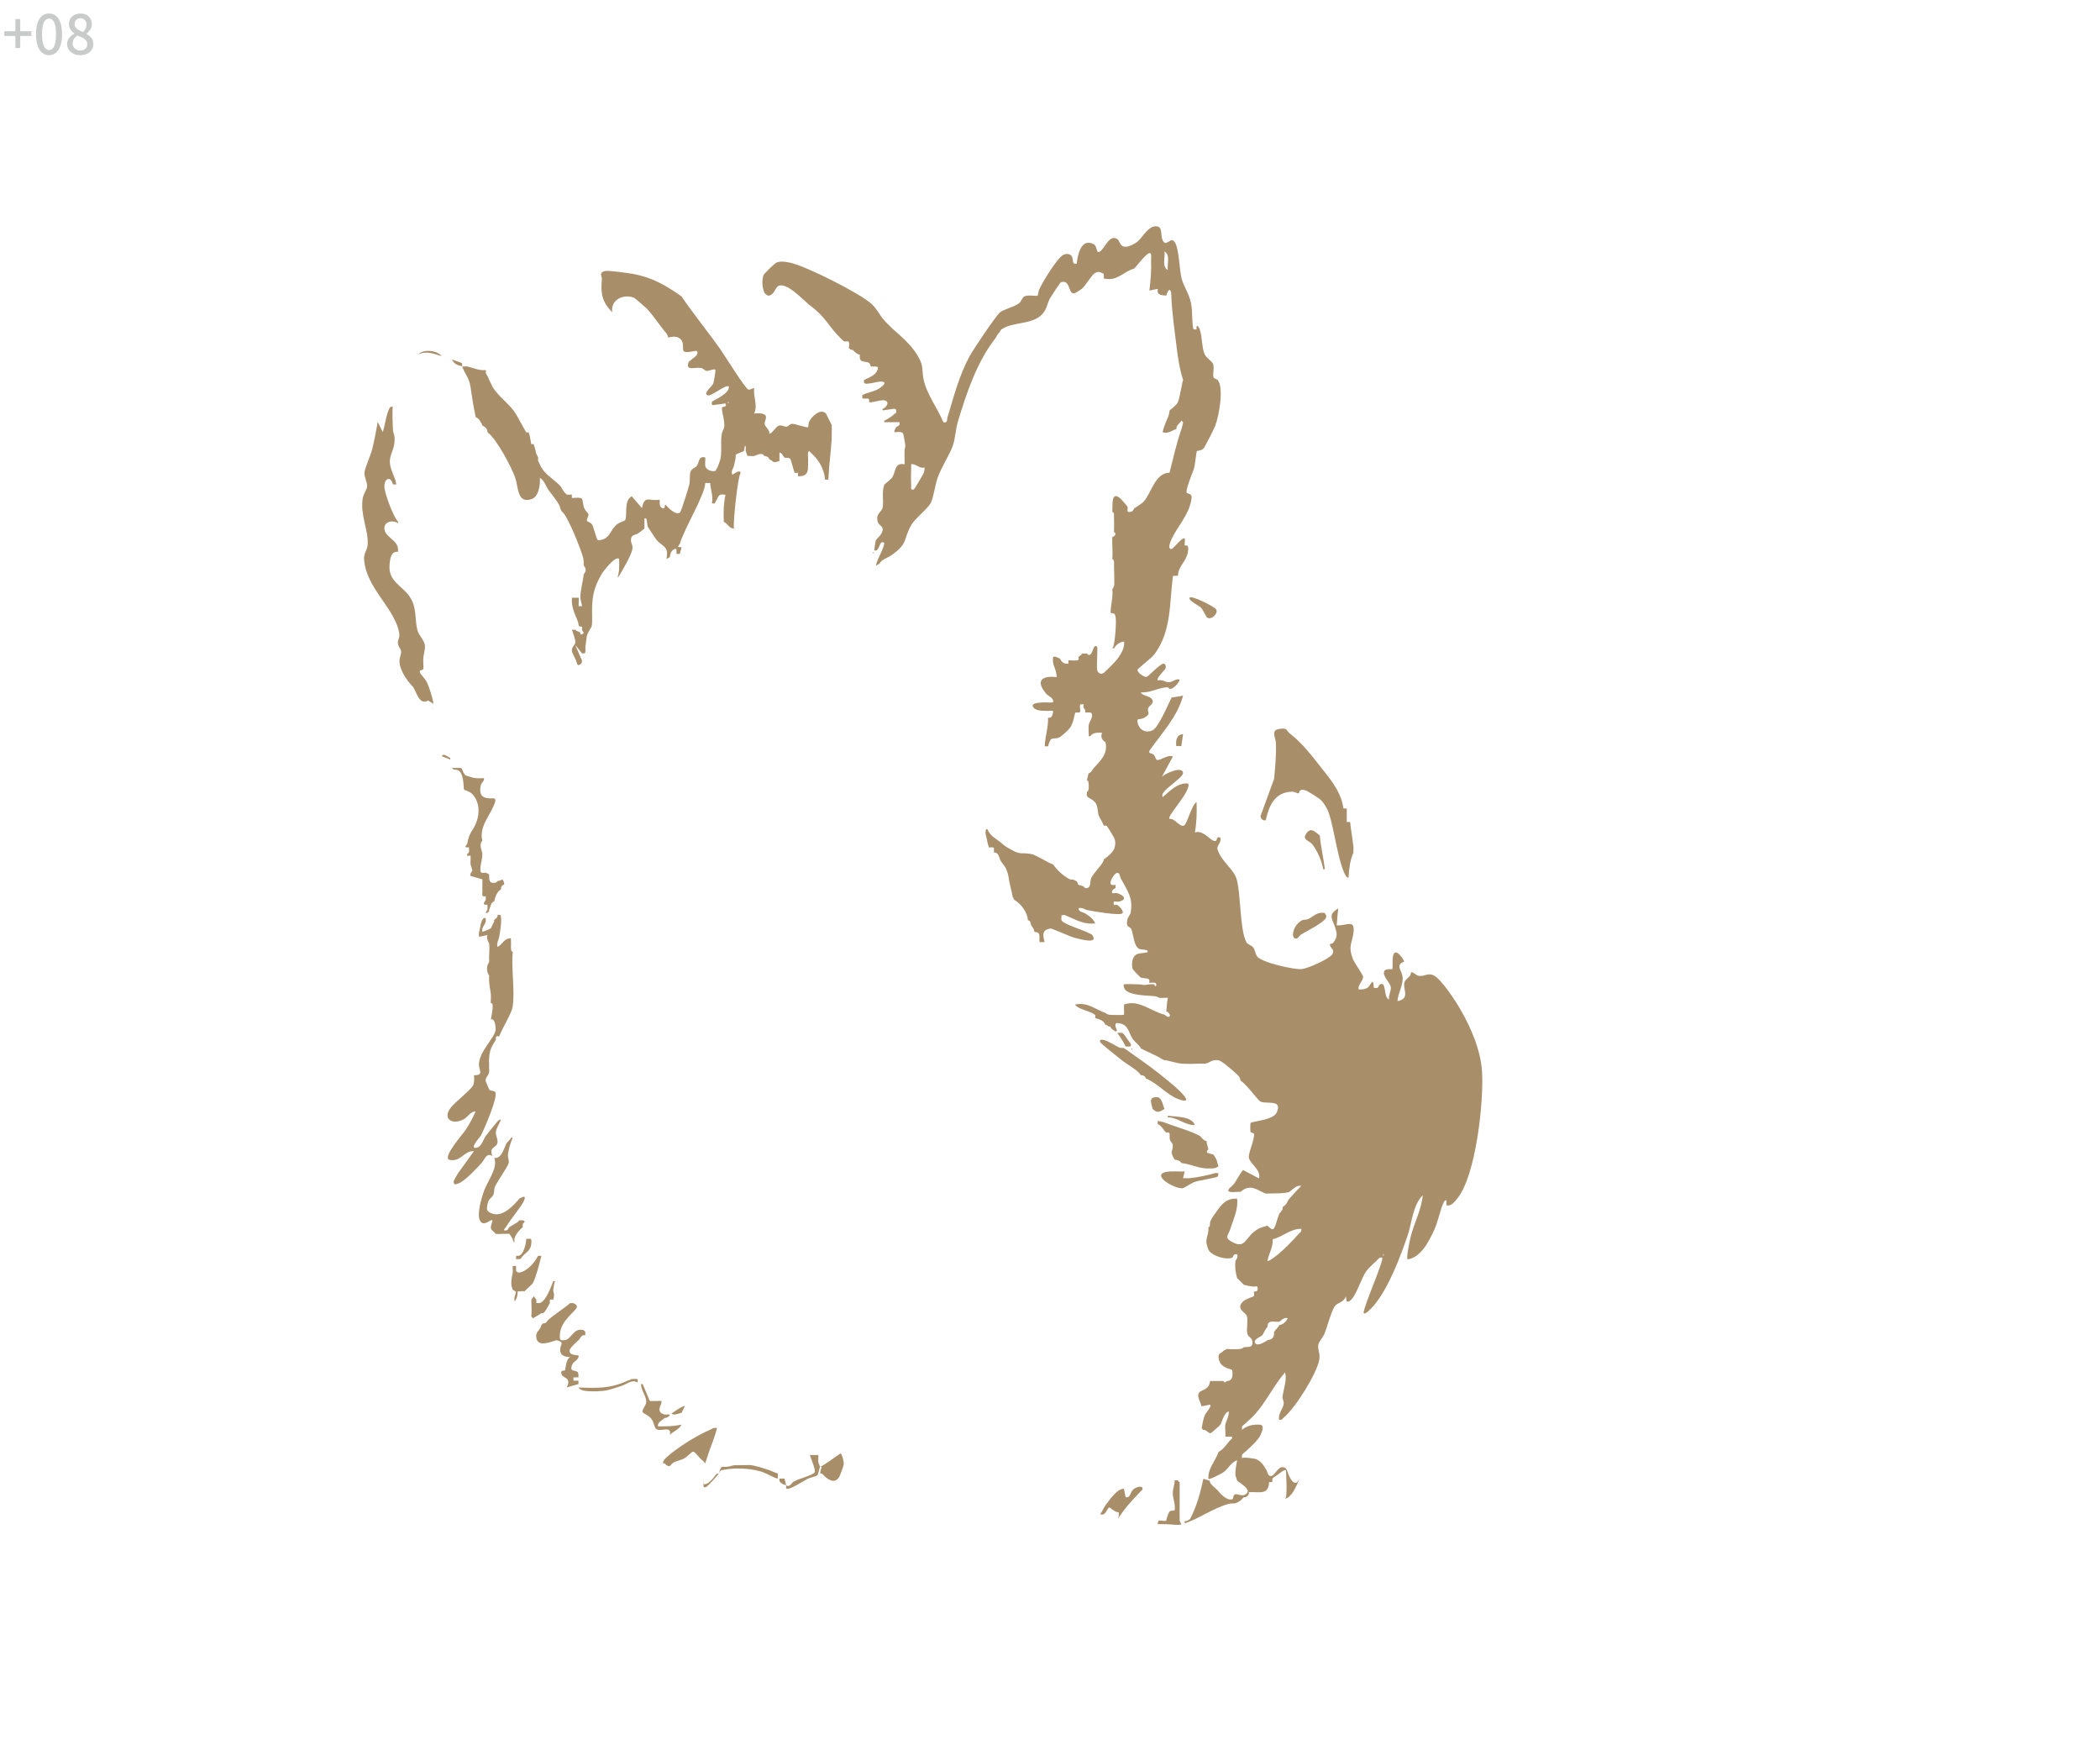 <?xml version="1.0" encoding="UTF-8"?>
<svg id="a3" xmlns="http://www.w3.org/2000/svg" viewBox="0 0 600 500">
  <defs>
    <style>
      .a3 {
        fill: #a98e6a;
      }

      .cls-2 {
        fill: #c9caca;
      }
    </style>
  </defs>
  <g>
    <path class="cls-2" d="M4.39,13.73v-3.46H1.23v-1.34h3.16v-3.47h1.39v3.47h3.17v1.34h-3.17v3.46h-1.39Z"/>
    <path class="cls-2" d="M14.02,15.76c-.77,0-1.44-.23-1.99-.7-.56-.46-.99-1.14-1.29-2.03-.3-.89-.45-1.98-.45-3.27s.15-2.37.45-3.25c.3-.88.73-1.54,1.29-1.98.56-.45,1.22-.67,1.99-.67s1.42.22,1.97.67c.55.45.98,1.11,1.28,1.98.3.88.45,1.96.45,3.25s-.15,2.38-.45,3.27c-.3.89-.73,1.57-1.28,2.03-.55.46-1.21.7-1.97.7ZM14.02,14.29c.39,0,.73-.15,1.03-.45.3-.3.54-.78.7-1.44.17-.66.25-1.54.25-2.64s-.08-1.97-.25-2.62c-.17-.65-.4-1.11-.7-1.4-.3-.29-.65-.43-1.03-.43s-.73.14-1.03.43c-.3.29-.54.75-.71,1.4s-.26,1.52-.26,2.62.09,1.98.26,2.64.41,1.14.71,1.44c.3.3.65.45,1.03.45Z"/>
    <path class="cls-2" d="M22.92,15.76c-.72,0-1.36-.14-1.92-.41s-1.01-.65-1.34-1.12-.49-1.02-.49-1.62c0-.49.1-.92.3-1.3s.45-.71.77-1c.31-.29.64-.52.99-.7v-.06c-.42-.31-.78-.68-1.08-1.12-.3-.44-.45-.96-.45-1.55s.14-1.14.43-1.59c.29-.45.68-.8,1.17-1.05.49-.25,1.06-.37,1.7-.37.67,0,1.24.13,1.72.39.48.26.85.62,1.12,1.08.27.46.4.99.4,1.6,0,.39-.08.76-.23,1.1-.16.34-.35.65-.58.91-.23.27-.46.49-.7.67v.06c.34.2.66.44.96.7s.53.58.71.95c.18.37.27.81.27,1.32,0,.58-.15,1.1-.46,1.57s-.74.84-1.3,1.12c-.56.28-1.21.42-1.96.42ZM22.97,14.42c.39,0,.73-.08,1.02-.22.3-.15.53-.36.7-.63.17-.27.25-.59.25-.97,0-.33-.07-.62-.22-.86-.15-.24-.35-.45-.61-.63-.26-.18-.56-.35-.9-.5s-.71-.31-1.1-.46c-.4.27-.72.59-.97.98-.25.38-.38.82-.38,1.3,0,.39.1.74.29,1.04.19.3.46.53.79.71.33.17.71.26,1.12.26ZM23.69,9.16c.33-.32.59-.66.76-1.01.17-.35.26-.72.26-1.1,0-.35-.07-.67-.2-.94-.14-.28-.34-.5-.6-.66s-.59-.24-.96-.24c-.47,0-.86.15-1.17.44-.31.29-.47.7-.47,1.22,0,.42.11.76.34,1.03.22.27.52.51.88.7s.75.38,1.18.55Z"/>
  </g>
  <g>
    <path class="a3" d="M204.38,421.43c.08-.15.41-.29.48-.48h.48c-.43.69-3.08,3.61-3.62,3.85-.98.45-.67-.92-.72-.96.82.8,2.93-1.62,3.38-2.41Z"/>
    <path class="a3" d="M207.76,419.02c.75-.06,1.5-.46,2.41-.48.8-.02,1.61-.02,2.41,0,.63.02,1.33-.07,1.93,0,1.54.19,3.78.94,5.31,1.45.6.2,1.39.63,2.41.96.1.4-.07,1,0,1.45-1.37-.28-3.17-1.57-4.93-2.07-3.44-.97-7.63-1.09-11.13-.34-.4.09-.58.67-.83.95.28-.46.35-1.45.96-1.93.45.04,1,.04,1.45,0Z"/>
    <path class="a3" d="M201,423.84c-.14-.12,0-.96,0-.96.02.29-.05.91,0,.96Z"/>
    <path class="a3" d="M224.16,422.39c.1.35.4,1.87.48,1.93.98.68,1.77-.88,1.93-.96.29-.16.65-.32.96-.48.9-.46,4.84-1.53,5.23-2.3.35-.7-1.11-4.03-1.37-4.93h2.41c.06.62-.09,1.31,0,1.93.06.46.41,1.12.47,1.38.1.43,5.37-3.48,5.88-3.78.49.52.76,1.62.88,2.4.04.25.04.72,0,.96h0c-.06.33-1.05,3.07-1.23,3.35-1.45,2.33-3.52.57-4.77-.77-.19-.21-.65-.18-.69-.24-.05-.08.35-1.79.41-1.86h-.48c0,.18-.61,2.35-.77,2.46-.41.29-1.98.59-2.78.98-1.12.55-5.27,3.39-6.04,2.75-.21-.17.02-.8-.05-.89-.14-.18-2.23-.4-1.93-1.93h0c.46.06.98-.06,1.45,0Z"/>
    <path class="a3" d="M179.3,394.43c.3-.14.73-.11.96-.48.54.1,1.51-.21,1.87.08.22.17-.02.78.06.89.07.11.76.46.96.48.16.01.32,0,.48,0l2,4.76c.44.2.93.01,1.37.06.48.05,1.82-.1,1.93,0,.59.58-2.02,3.16.97,3.86.41.1.99-.07,1.45,0,.08.55-.9.79-.96.96h-.48c-.74.81-2.11,1.2-1.93,2.41.8,0,1.61,0,2.41,0,1.57-.01,2.82-.19,4.34-.48-.77,1.43-2.14,1.83-3.38,2.89-.05.05-.09.09-.14.13.04-.04.08-.08.14-.13.69-2.76-2.5-.68-3.88-1.66-.44-.31-.71-1.89-1.2-2.66-.71-1.09-2.49-1.86-2.58-2-.52-.74.93-1.93.95-3.06.04-1.73-1.55-3.32-1.48-5.08-.21-.02-.89-.37-.96-.48-1.81-.93-2.93.45-4.57.97-1.68.53-3.57,1.27-5.32,1.44-1.45.14-6.54.49-7-.97,5.39.2,9.08.33,13.99-1.93Z"/>
    <path class="a3" d="M190.64,416.13c3.08-2.74,8.51-6.11,12.3-7.72.32-.14.91-.47.96-.48.29-.05.65.02.96,0-.68,2.92-2.04,5.73-2.89,8.68-.15.51-.41,1.14-.48,1.45-.01.05-.02.1-.02.17,0-.06.01-.12.02-.17-.35-.62-.99-.98-1.45-1.45-.59-.61-1.59-2.04-2.14-1.91-.2.05-1.72,1.55-2.42,1.93-.99.53-1.95.63-2.81,1.05-1.33.65-.94,1.66-2.27.86-.18-.11-.32-.3-.41-.41l-.07-.07c-.12-.05-.31.03-.48,0,0-.93.6-1.38,1.21-1.92Z"/>
    <path class="a3" d="M154.69,378.51l.48-.48c.96.1,1.06-.6,1.45-.96,1.31-1.22,5.77-4.22,6.27-4.82h.96c.11.18,1.13.38.96,1.17-.26,1.16-4.51,3.74-4.82,7.51-.03.37-.08,1.18,0,1.45.19.63.41.45.96.48,2.36.14,2.63-3.7,5.79-2.89l.48.48c0,.32,0,.64,0,.96-1.21-.14-1.4.96-1.93,1.45-1.91,1.74-4.71,4.04,0,4.34.25,1.19-1.31,1.61-1.68,2.41-1.22,2.58.86,1.6,1.46,2.4.34.46.13,1.34.22,1.45-.46-.05-1.02.08-1.45,0v.96s1.45,0,1.45,0c-.06.05.02.69,0,.96l-3.38.96c1.49-2.88-.99-2.59-1.42-3.64-.61-1.49.88-1.1.94-1.18.13-.17.19-3.18,1.45-3.85-1.55-.04-2.83-.4-2.83-2.15,0-1.48,1.44-2.06-1.03-2.67-1.84.52-5.4,2.12-5.8-.74-.26-1.86,1.2-2.01,1.46-3.59-.21-.4-.46-.68-.72-.88.27.2.51.48.72.88Z"/>
    <path class="a3" d="M338.49,434.45v.73c4.34-1.47,8.04-4.33,12.54-5.56,1.42-.39,1.56.37,3.38-.96.16-.12.32-.33.48-.48.16-.16.35-.3.48-.48.16-.04.37.06.48,0,.51-.26.77-.37.96-.96.04-.11,0-.32,0-.48,3.14-.15,5.59.96,5.79-2.89,1.45.29.78-.63.96-.96.12-.21.37-.33.48-.48.74-.29,2.93-2.38,3.38-1.93.02.58.48,7.93-.24,8.2,2.16-.8,3-3.39,4.11-5.65-.33.5-.66.96-.98,1.03-.98.21-1.72-1.4-2.04-2.05-.52-1.08-.47-2.55-2.08-2.39-1.2.12-2.11,2.66-3.18,2.52-.79-.1-.87-1.18-1.17-1.71-.7-1.27-1.53-2.49-2.94-3.13-.29-.13-4.14-.72-4.03-.2-.27-1.34.43-1.39,1.1-2.03,1.21-1.16,3.47-3.13,4.13-4.55.34-.74,1.41-2.98-.15-3.06-1.93-.1-3.55.23-5.08,1.45,0-.32,0-.64,0-.96,1.29-1.19,2.69-2.3,3.85-3.63,3.09-3.53,5.34-8.24,8.45-11.8.6,2.27-.47,4.71-.73,7-.06.55.38,1.23.34,1.86-.08,1.45-1.71,2.97-1.3,4.65.82.2.96-.32,1.45-.72,3.16-2.63,9.42-12.57,10.03-16.52.26-1.7-.53-2.86-.3-4.1.19-1.07,1.32-2.14,1.73-3.13.81-1.94,2-6.69,3.06-8.03.76-.96,2.52-1.03,3.09-2.7l.24,1.45c.68.14.79-.11,1.22-.47,1.51-1.3,2.96-6.22,4.36-8.18.62-.87,2.02-2.18,2.87-2.92.54-.48.79-1.16,1.69-.96.58.64-5.14,13.55-5.31,15.67.09,1.25,2.87-1.91,3.1-2.2,4.14-5.08,7.3-13.51,9.45-19.73,1.26-3.67,1.45-8.66,4.34-11.57-.34,4-2.38,7.75-3.37,11.57-.27,1.03-1.43,6.27-.96,6.75,3.85-.52,6.17-5.27,7.65-8.5,1.07-2.34,1.78-6.12,2.72-7.89.12-.23.62-.61.73-.48v1.45c1.45.24,2.29-.99,3.1-1.97,5.36-6.53,7.63-27.99,7.06-36.39-.42-6.09-3.12-12.32-6.11-17.52-1.36-2.37-5.61-9.03-7.93-9.94-1.48-.58-2.55.5-4.05.25-.68-.11-1.75-1.29-2.19-.97-.04.03-.02.62-.28.92-.47.57-1.4,1.25-1.58,1.83-.62,1.97,1.81,4.69-2.01,5.45.14-2.22,1.48-4.25,1.49-6.51,0-2.28-2.39-3.71.45-4.82-.58-1.29-2.77-4.26-3.26-1.33-.15.88,0,3.38-.14,3.49-.26.19-2.09-.3-2.38.78-.37,1.38,1.77,3.13,1.92,4.33.15,1.15-.67,2.38-.5,3.59-1.75-.66-.54-5.66-2.78-4.18-.23.15.03,1.24-1.56.81-.14-3.42-.94-.58-1.72-.05-.76.52-1.73.58-2.62.53-.3-1.3,1.37-2.52,1.27-3.62-.06-.63-2.53-4.05-2.92-5.09-1.42-3.75-.19-4.44.18-7.48.51-4.16-2.17-1.82-4.8-2.13.19-1.56.19-3.24.48-4.82-3.16,1.78-1.68,3.02-.96,5.3.61,1.93.82,2.79-.49,4.48-.34.43-.99.24-.97.59.05,1,1.46,1.27.75,2.64-.71,1.37-7.15,4.17-8.75,4.33-2.21.22-11.39-1.87-12.75-3.58-.62-.77-.56-1.9-1.2-2.66-.49-.58-1.55-.77-1.91-1.46-1.92-3.69-1.56-13.67-2.77-17.96-.83-2.94-4.38-5.01-5.48-8.56-.33-1.05,1.29-2.03.78-3.37-1.46-.45-.51,1.18-1.69.98-1.3-.22-3.17-3.22-5.55-2.43.51-2.88.58-5.75.48-8.68-1.38.68-2.74,6.48-3.64,6.74-1.29.37-2.54-2.13-4.08-1.92-.91-.8,6.39-8.07,5.3-10.12-3.1-.25-5.1,2.12-7.23,3.86-1.32-1.59,6.1-5.41,5.78-6.99-.39-1.95-5.22.38-6.03,1.19l3.14-5.78c-1.57-.61-3.36,1.13-4.53,1-.37-.04-.49-1.08-.99-1.52-.66-.58-1.78-.18-.99-1.42,3.44-4.85,7.86-9.53,9.41-15.43l-3.3.56c-.91,1.87-3.76,8.58-5.39,9.32-1.92.87-3.73.02-4.26-2.01-.44-1.67.51-.88,1.71-1.49,2.25-1.15,1.01-1.58,1.23-2.7.17-.88,2.34-1.55.84-2.96-.75-.71-2.54-.7-2.89-1.68,2.57.27,5.25-1.44,7.72-1.45.05,0,.32.48.73.48.78,0,2.48-1.72,2.65-2.65-1.21-.44-1.87.85-3.38.72-.69-.06-1.86-.86-2.89-.48-.59-.51,1.94-2.92,2.18-3.37.37-.72-.12-1.43-.49-1.44-.99-.03-4.33,3.66-4.89,3.78-.71.15-2.74-1.25-2.57-2.06.07-.32,4.02-3.33,4.81-4.38,5-6.7,4.26-14.88,5.31-22.42.44.07,1.07-.11,1.45,0-.08-2.66,2.29-3.95,2.78-6.63.52-2.82-.66-1.83-.85-2.05-.14-.17.1-1.46,0-1.93-.59-.64-3.03,2.48-3.62,2.89-1.13.25-.8-.98-.62-1.59.87-2.98,4.48-7.04,5.56-10.35.25-.77.8-2.52.58-3.19-.22-.66-1.16-.62-1.33-.85-.53-.73,1.73-5.79,2.1-7.15.25-.93.62-4.58.78-4.77.13-.15,1.2-.08,1.89-.76.41-.4,2.94-5.48,3.3-6.35,1.08-2.69,2.63-11.11.74-13.2-.31-.34-1.08-.38-1.19-.82-.25-1.02.27-2.49-.08-3.68-.27-.91-1.93-1.73-2.44-2.87-.91-2.06-.62-5.09-1.46-7.22-.38-.96-1.02-1.43-.84.12-.04-.05-.88.21-.98-.3-.38-1.95-.18-4.92-.59-7.05-.55-2.85-2.01-4.67-2.66-6.99-.75-2.67-.69-7.97-1.82-10.24-1.08-2.16-2.21.43-3.14-.23-1.55-1.25-.12-4.37-2.16-4.63-2.45-.31-3.94,3.04-5.54,4.37-.82.68-2.55,1.55-3.61,1.46-1.47-.12-1.49-1.77-2.17-2.2-2.39-1.5-3.57,2.92-5.08,3.63-1.04.48-.56-1.6-1.67-2.17-3.55-1.82-4.55,2.94-4.84,5.55-1.49.37-.87-1.25-1.41-2.1-.48-.75-1.55-.78-2.3-.45-1.82.8-6.04,7.84-7,9.93-.23.5-.35,1.67-.42,1.73-.36.32-2.73-.3-3.83.28-.64.34-.83,1.4-1.47,1.9-1.47,1.17-4.42,1.71-5.52,2.68-1.28,1.12-7.64,10.61-8.68,12.54-2.98,5.5-4.47,11.45-6.28,17.37-.25.81.11,1.72-1.19,1.44-1.53-3.82-4.89-8.17-5.68-12.41-.54-2.91.13-3.59-1.64-6.56-2.83-4.74-6.68-6.7-9.82-10.44-1.26-1.5-1.7-2.82-3.35-4.36-3.22-3.02-19.01-10.97-23.38-11.83-1.23-.24-2.71-.51-3.88.03-.42.19-3.49,3.11-3.65,3.58-.48,1.44-.39,3.73.33,5.05.23.42.86.68.9.77,1.67.15,2.16-2.21,2.89-2.67,2.29-1.44,7.04,3.7,8.69,5.08,1.3,1.08,1.95,1.45,3.38,2.89,2.01,2.04,3.08,3.94,4.82,5.79.29.3,1.8,1.88,1.93,1.93.89.37,1.9-.87,1.45,1.93l.48.48c.87-.23,1.52,1.42,2.68,1.42-.43,3.39,2.82.89,3.11,3.4.16,0,.32,0,.48,0,1.22.05,2.1-.23,1.21,1.45-.61,1.15-2.54,1.89-3.62,2.4-.28,1.39.77,1.05,1.68.97.97-.09,1.85-.45,2.89-.5,2.69-.14.48,1.59-.69,2.21-1.46.78-3.02.85-4.36,1.67.06.08-.17.69.08.87.41.29,1.33-.11,1.76.2.25.18.04.8.09.86.44.45,3.41-.78,4.52-.43,1.78.55-.18,2.47-.66,2.36v.48s3.38-.48,3.38-.48l.48.24c.03.57.18,1.07-.48,1.2-.13.41-2.39,1.84-2.89,1.93v.48c1.12.03,2.26-.04,3.38,0,.38.01.98-.18.97.24.27.76-.77.91-.97,1.2-.19.28-.34.65-.48.96-.06.13.05.33,0,.48,2.94-.3,2.4.1,2.89,2.41.44,2.02.08,1.48,0,2.89-.07,1.28.05,2.58,0,3.86-2.98-.67-2.45,2.27-3.62,3.86-.19.26-1.78,1.63-2.16,1.93-.8,2.09-.14,4.57-.48,6.51-.25,1.43-2.16,1.7-1.36,4.25.24.75,1.34,1.07,1.36,2,.03,1.45-1.65,2.56-1.93,3.15-.25.53-.33,2.19-.48,2.89,1.71.51,1.3-3.26,2.9-2.16-.44,2.5-1.88,4.03-2.42,6.5.32-.11.66-.41.96-.48.62-1.3,2.48-1.78,3.38-2.41,5.16-3.65,3.25-4.43,5.86-8.85,1.05-1.79,4.59-4.48,5.45-6.12.83-1.59,1.26-5.19,1.97-7.19,1.12-3.16,3.34-6.43,4.34-9.16.7-1.91.81-4.74,1.42-6.77,2.51-8.37,5.5-17.28,10.86-24.1.26-.33.17-.63.96-1.45.23-.23.34-.72.7-.97,3.43-2.4,9.64-1.05,12.25-5.14.76-1.19.94-2.58,1.59-3.71.37-.64,2.87-4.51,3.13-4.6,3.11-1.02,1.79,4.58,4.52,2.84.2-.12,1.38-.9,1.45-.96,1.13-.96,2.87-4.1,3.86-4.59,1.28-.64,1.76.21,2.41.25-.07.45.1,1.05,0,1.45h.48c3.39.72,5.49-2.24,8.2-2.89.93-.99,3.08-3.83,4.11-4.34,1.07-.53.7,1.44.72,1.93.13,2.94-.13,5.77-.48,8.68l2.41-.48c-.35,1.8.91,1.81,2.41,1.93.5-1.88,1.39-2.45,1.45,0,.1,4.23.97,10.26,1.5,14.66.36,3.06.9,6.54,1.88,9.45-.29.36-.93,5.14-1.55,6.4-.51,1.02-2.25,2.12-2.31,2.28-.15.39-.07.99-.48,1.93-.28.64-1.75,4.05-1.45,4.34,1.61.47,2.67-.62,3.86-.96-.11-1.08,1.15-1.77,1.45-2.41l.48.48c-.1.25-.22,1.19-.48,1.93-1.4,3.92-2.38,8.44-3.42,12.49-4.01,0-5.12,5.51-7.18,8.01-.75.91-1.94,1.5-2.9,2.16-.14.09-.21.72-.76.91-1.78.6-.91-.71-1.17-1.39-.05-.14-1.67-1.99-1.9-2.2-2.96-2.71-2.27,2.11-2.44,3.65l.4.32c.13.37.07.75.08,1.13.05,1.4.07,2.94,0,4.34.82.51.34,1.19-.48,1.45-.12,2.03.2,4.29,0,6.27l.4.33c.17.53.07,1.06.09,1.6.02.89.19,5.57,0,5.79l-.48.96c.26,1.82-.39,4.25-.48,6.27,0,.16,0,.32,0,.48,1.32-.02,1.35.57,1.47,1.66.14,1.25-.24,7.89-.99,8.46h.48c.53-1.03,1.68-1.92,2.89-1.93.24,3-2.7,6.03-4.82,7.96-.59.54-.98,1.24-1.94,1.2-.03-.07-.8-.2-.96-1.19-.18-1.13.23-6.27,0-6.52-.87-.95-1.26,1.36-1.45,1.44-.27.82-.93,1.31-1.45.48-.34.06-1.09.05-1.45,0-.08.55-.81.75-.96.96-.09.12.28.89-.3.99-.62.1-1.92.06-2.59-.02v.96c-1.19.2-1.93-.39-2.41-1.44-.5-.09-1.16-.74-1.93-.48-.51,2.21,1.1,3.71.96,5.78-4.53-.5-5.98,1.22-2.9,4.82.52.61,2.02,1.1,1.93,2.17.01.45-1.44.23-1.93.24-.48.01-4.49-.12-3.86,1.2.64,1.34,3.1,1.19,4.34,1.21.46,0,1.46-.2,1.45.25-.18.92-.4,1.98-1.45,1.68.02,3.28-.84,5.1-.96,8.2h.96c.69-2.95,1.31-1.97,2.89-2.41.77-.22,2.88-2.2,3.38-2.89,1.02-1.42,1.32-4.16,1.5-4.3.21-.16.95.09,1.27-.14.3-.22.06-.78.12-.86-.29-2.03.35-1.18.96-1.45.05.3-.08.72,0,.96.12.36.66.52.48,1.45.65.04,1.78-.31,1.93.48.22,1.13-.77,2.09-.94,3.15-.12.72.11,2.97-.02,3.11h.48c.83-1.11,2.11-1.01,3.38-.97-.8,1.89.93,2.57.96,2.73.78,3.28-1.44,5.24-3.38,7.4-.43.49-.64,1.22-1.45,1.45-.08.38-.4,1.72-.48,1.93l.39.31c.19.9.19,1.85,0,2.75l-.39.31c.1.2-.2.86.11,1.32.29.43,1.91.93,2.52,2.09.56,1.06.42,2.45.75,3.35.26.69,1,1.71,1.45,2.89.15.07.54-.14.86.09.16.12,1.81,2.82,2.04,3.28.53,1.06.49,2.18,0,3.38-.42,1.02-1.98,2.23-2.89,2.89.01,1.11-2.93,3.82-3.6,5.33-.45,1.02.05,2.91-1.48,2.89-.46,0-.63-.48-.71-.5-2.43-.74-1.23-.45-1.93-1.45-.03-.04-.85-.44-.96-.48-.24-.09-.74.06-1.08-.12-1.87-1.01-3.49-2.47-4.71-4.22-1.63-.58-2.48-1.3-3.86-1.93-.46-.21-1.82-.94-1.93-.96-3.9-.8-3.11.57-7.24-1.93-1.14-.69-1.05-.72-1.93-1.45-1.19-.98-3.16-1.93-3.86-3.86-.36-.04-.45.48-.48.48.05.3-.08.71,0,.96.43,1.42.46,2.57.96,3.86,1.95-.29,1.29.19,1.45,1.45,1.4-.15,1.45,1.64,1.93,2.41.82,1.33,1.32,1.33,1.93,3.38.32,1.08.3,1.42.48,2.41.16.86.98,4.12.96,4.34l.48.96c1.84.98,3.86,3.68,3.86,5.79.93.16.73,1,.96,1.45.39.74.71.68.96,1.93,2.08-.02,1.18,1.74,1.45,2.89.42.09,1.02-.09,1.45,0-.6-1.92-.78-3.61,1.72-3.88.39-.04,5.56,2.34,6.95,2.68,1.73.43,6.99,1.9,4.82-.96-2.32-1.27-5.94-2.2-8.07-3.49-1.03-.63-.56-1.08-.6-2.07.23.1.73-.1.96,0,2.62,1.1,5.25,2.68,8.2,2.41h.48c-.74-1.54-1.45-1.9-2.89-2.89-.44-.31-1.79-.33-1.93-1.44,1.03-.41,1.9.37,2.41.48,1.62.34,9.35,1.65,10.13.96.65-.56-1-2.2-1.45-2.41-.47-.22-1.24.54-.97-.96.46-.07,1.03.09,1.45,0,2.49-.54,1.39-1.86-.48-2.41-.37-.11-1,.08-1.45,0-.16-.8.27-1.14.96-1.44-.04-.3.02-.65,0-.96-2.83.69-.72-2.62-.01-3.15,1.18-.88,1.23.79,1.46,1.22,1.81,3.46,3.67,5.61,2.88,9.87-.14.73-.77,1.21-.93,1.96-.54,2.46.68,1.87,1.09,2.74.66,1.41.67,4.86,2.27,5.68.38.2,1.81.16,2.41.49v.47c-.81.22-2.2.22-2.89.49-1.52.58-1.73,2.64-1.45,4.11.07.38,2.17,2.51,2.42,2.64.38.2,1.94.08,2.35.56.21.25-.01.82.06.89.11.11,1.06-.07,1.45,0,.81.14.57,1.15.24.96-.24-.09-.21-.48-.24-.48-.31-.06-1.13-.06-1.45,0-2.02.37-1.52.07-2.89,0-.74-.04-4.18-.15-4.34,0-.28.27.04,1.26.48,1.68,1.64,1.56,6.12,1.46,8.2,1.69.82.09,1.28.46,1.45.48.75.11,1.64-.08,2.41,0-.33,1.23-.28,2.7-.48,3.86.6.12,1.32,1.08.96,1.44-.46.47-1.31-.44-1.45-.48-4.02-1.05-7.51-4.48-11.58-2.89,0,.32,0,.64,0,.96,0,.44.07,1.86,0,1.93-.14.15-3.54.09-4.15.02-.76-.08-.88-.41-1.16-.51-2.91-1.04-5.11-3.19-8.68-2.41.89,1.43,4.79,1.93,5.71,2.98.24.27,0,.78.07.88.1.15,2.32.28,2.89,1.93.4-.09.83.46.96.48.15.03.32,0,.48,0,.16.81,1.11,1.06,1.45,1.45l.45-.28-.45-1.17c.1-.1-.39-1.11.7-.99,3.06.35,2.92,2.54,4.21,4.53.56.87,2.18,2.02,2.33,2.73.83.45,5.65,2.6,5.79,2.89l.96.48c.78-.07,3.36.85,4.82.96,1.6.12,3.69.09,5.31,0,.54-.03,1.11.11,1.65-.01,1.34-.29,1.65-1.22,3.65-.95.9.12,3.9,2.75,4.83,3.61.66.61,1.42,1.17,1.44,2.18,2,1.28,4.84,5.57,5.79,6.03,1.68.81,6.37-.79,4.57,3.13-1,2.19-7.04,2.48-7.43,2.94-.13.15-.14,2.13-.04,2.54.09.39.96.26,1,.6.19,1.62-1.61,5.37-1.48,6.68.18,1.79,3.64,3.63,2.9,6.05l-4.55-2.41c-.98,1.17-1.61,2.56-2.48,3.82-.44.63-1.41,1.26-1.65,1.73-.65,1.29,2.9.51,3.37.72,2.84-2.39,4.37-.74,7.24.48,1.72-.12,5.26.06,6.75-.48.23-.08,2.11-2.2,3.37-1.69-1.15,1.16-2.32,2.38-3.37,3.62-.75.89-.51,1.45-1.93,2.41.18.93-.75,1.47-.96,1.93-.38.81-.66,2.02-.96,2.89-.62,1.77-.9,1.98-2.41.48-1.72.51-2.24.51-3.82,1.73-2.7,2.09-2.64,5.19-6.79,2.61-1.69-1.05-.47-1.82,0-3.38.89-2.93,2.32-5.58,1.93-8.68-3.72-.19-4.94,2.49-6.77,4.95-.84,1.13-.7,1.41-.95,1.81l-.08,1.13-.4.32c.03.3.02.66,0,.96-.09,1.18-.82,2.5-.48,3.86.08.07.26,1.3.73,1.92,1.16,1.52,4.82,2.58,6.51,1.94.22-.08.47-1.36,1.45-.96.4.82-.46,1.7-.48,1.93-.19,1.82.02,3.13.48,4.82l1.93,1.93c.83.21,1.55.38,2.41.48.47.05.97-.05,1.45,0,.49,1.81-.91,1.35-.97,1.44-.1.18.23,1-.09,1.33-.25.26-2.2.69-3.06,1.55-2.17,2.18.74,2.9,1.13,4.2.45,1.51-.28,3.64.18,5.13.23.73,1.26,1.03,1.38,2.03.25,2.11-1.37,1.43-2.43,1.68-.15.04-.43.43-.96.48-1,.11-2.88.13-3.86,0l-.96.48c-.56.85-2.02.55-1.24,2.92.74,2.24,3.62,2.3,3.68,2.67.24,1.38.17,3.11-1.48,3.09l-.67.46-.3-.46c-.64.03-1.29,0-1.93,0h-1.93c-.32,2.9-2.89,2.33-3.33,3.69-.3.93.59,2.47.92,3.54l2.41-.48c.53.53-1.24,2.39-1.45,2.89-.6,1.43-.67,2.49-.96,3.86l.48.48c.85-.15,1.49,1.05,2.11.93.18-.03,2.6-2.21,2.72-2.38.56-.77.93-3.34,2.41-3.86.22,1.24-.82,2.89-.96,3.86-.15,1.04.15,2.33,0,3.38h1.93v.48c-1.2,1.03-2.26,3.08-3.86,3.86-.86,2.57-3.12,4.77-2.89,7.71.32.32,3.85-1.57,4.34-1.93,1.49-1.09,2-2.73,3.86-3.38-.23,1.5-.6,2.78-.48,4.34.02.21.37.98.48,1.45.78.8,4.75,2.78,2.17,4.07-.89.45-2.22-.39-2.83-.1-.54.26-.43,1.22-.59,1.3-1.37.71-3.36-1.27-4.14-2.27-.62-.79-2.54-1.98-2.43-2.95-.61-.17-1.22-.35-1.83-.54-.88,4-1.9,7.98-3.86,11.57-.27.03-.68.45-.96.48-.14.02-.34.02-.48,0ZM264.2,133.56c-.05.07-.05,1.18-.38,1.78-.34.62-2.51,4.42-2.76,4.49-1.05.33-.69-.73-.72-1.2-.09-1.6-.07-3.46,0-5.07.01-.32-.01-.64,0-.96,1.46-.17,2.28,1.36,3.86.96ZM333.66,77.14c-1.77-.93-.69-3.69-.96-5.3,1.77.93.69,3.69.96,5.3ZM395.17,358.26c.31.16.31.32,0,.48v-.48ZM365.52,358.03c-.43.37-3.06,2.51-3.38,2.16.4-2.12,1.62-3.98,1.51-6.2,2.93-.66,4.97-2.99,8.13-2.96.2.89-.49,1.15-.96,1.69-1.44,1.64-3.65,3.89-5.3,5.31ZM360.68,381.41c.52-.79.57-1.27,1.45-2.41.1-.12,0-.65.23-.97.67-.93,2.28-.25,3.15-.47.32-.08,1.34-1.45,2.41-.96-.46.95-1.33,1.81-2.41,1.93-.18.59-1.07,1.22-1.45,1.93-.14.26.13,1.03-.44,1.73-.51.62-1.09.47-1.49.68-.66.37-2.57,1.73-3.38.96-1.13-1.07,1.69-2.05,1.93-2.41Z"/>
    <path class="a3" d="M333.19,434.45c.11-.61.61-2.2.93-2.6.46-.58,1.41-.03,1.51-.55.27-1.38-.55-3.24-.55-4.8,0-1.3.61-2.61.52-3.62h.96c.07.34.17.38.48.48v1.93s0,3.86,0,3.86c0,.32,0,.64,0,.96.02,1.28-.05,2.58,0,3.86,0,.16-.02.32,0,.48l.48.96s.12.02.2.02c-1.54.43-2.94-.03-4.53-.02-.82,0-1.62,0-2.43,0,.2-1.69.58-.8,2.41-.96Z"/>
    <path class="a3" d="M321.12,425.29l.48,2.41c1.35.28,1.38-1.28,1.93-1.93.11-.13.37-.4.48-.48.04-.03.91-.47.96-.48.55-.12,1.73-.3,1.44.72-.08.09-5.13,5.01-6.94,8.37.07-.3.14-.6.19-.89.05-.3-.04-.65,0-.96-1.36-.16-2.5-1.42-2.65-1.42-.68,0-1.07,2.65-2.65,1.9.58-.76,1.02-1.98,1.73-2.86,1.24-1.54,3.16-4.44,5.03-4.38Z"/>
    <path class="a3" d="M144.64,326.76c.32-.63,1.17-1.12,1.37-1.76h.48c-.63,1.42-1.15,3.2-1.35,4.73-.12.97.39,1.76.19,2.52-.32,1.2-3.08,4.95-3.91,6.72-.31.67-.13,1.62-.49,2.4-.33.72-1.3,1.09-1.57,2.29-.45,1.95-.37,2.44,1.35,3.04,2.9,1,5.92-2.18,7.72-4.34.27-.07,1.87-1.2,1.44.23-.52,1.72-4.11,5.75-5.3,7.96-.03.06-1.1.99-.24.97,1.01-.02.89-.78,1.2-.97.77-.48,1.63-.97,2.41-1.45.13-.08.25-.41.48-.48.17-.05.75-.04.96,0,1.16.23.01.9,0,.96-.04.22-.05.76,0,.96-.98.79-2.18,2.18-2.41,3.38-.06.3.06.67,0,.96-.5-.17-.35-.7-.48-.96-.13-.26-.89-1.41-.96-1.45-.17-.08-.66.03-.96,0-.91-.09-2.08.16-2.89,0-.21-.04-.34-.38-.48-.48-1.62-1.19-.81-1.59-.48-3.37-.53-.53-2.56,2.12-3.61,0-.9-1.81.48-6.48,1.19-8.45,1.02-2.83,4.06-6.56,2.9-9.39,2.08.29,2.7-2.55,3.45-4.02Z"/>
    <path class="a3" d="M332.7,320.65c2.9,1.16,7.62,2.44,10.13,3.86.35.2,1.01,1.43,1.93,1.45-.09.83.44,1.65.48,2.41,0,.06-.75.38-.27.97l1.72.48c1.31,1.88.86,1.78,1.45,3.38-.31.1-.69.45-.96.48-4.37.57-6.06-1-9.65-1.45-.4-.69-1.18-.89-1.93-.96-1.58-2.71-.45-2.08-.51-4.13-.02-.63-.66-1.01-.82-1.55-.19-.62,0-1.27-.11-1.72-.16-.64-.86-.23-.97-.32-.69-.59-1.28-2.03-2.41-2.41-.03-.32.02-.65,0-.96.35.15,1.21.19,1.93.48Z"/>
    <path class="a3" d="M330.56,313.42c1.42.03,1.69,2.38,2.15,3.37-1.42.85-2.06,1.3-3.38,0-.29-1.47-1.44-3.42,1.23-3.37Z"/>
    <path class="a3" d="M334.15,334.64c.32-.03.65.02.96,0,1.11-.07,2.27.1,3.38,0l-.48,1.93c.63-.04,1.3.06,1.93,0,2.08-.2,5.31-.86,7.24-1.45.25-.08.66.05.96,0-.09.08,0,.68-.24.97-.31.37-5.22,1.07-6.62,1.58-1.05.38-2.93,1.76-3.49,1.78-2.64.09-9.76-4.3-3.63-4.8Z"/>
    <path class="a3" d="M315.49,297.11c1.13.32,3.04,1.49,4.2,2.09.49.26,1.22.12,1.44.23.45.23,3.88,2.73,4.82,3.38,2.97,2.04,7.16,5.33,9.88,7.72,1.35,1.19,5.64,5.2.87,3.47-3.33-1.21-6.18-4.76-9.3-5.89-.2-.7-.74-.98-1.45-.96-.83-1.46-4.01-3.13-5.53-4.35-.9-.73-5.82-4.61-6.04-5.06-.43-.86.53-.79,1.11-.63Z"/>
    <path class="a3" d="M249.49,158.15v-.48c.31.16.31.32,0,.48Z"/>
    <path class="a3" d="M104.02,159.83c-.12-1.96.93-2.55,1.03-4.31.22-4.17-2.1-8.19-1.45-13,.18-1.31,1.18-2.6,1.28-3.48.13-1.18-.93-2.94-.74-4.17.21-1.39,1.72-4.68,2.19-6.51.66-2.57,1.12-5.21,1.59-7.82l1.44,2.89c.69-2.08.95-4.98,1.95-6.88.31-.59.9-.29.95-.35,0,0,.02-.02.03-.05-.02.03-.03.05-.03.05-.27.18-.04,5.55,0,6.52.03.78.44,1.51.48,2.16.02.32,0,.65,0,.96-.01,2.41-1.36,3.9-1.36,6.03,0,2.34,1.65,4.47,1.84,6.51h-.96c-.57-2.5-2.52-1.8-2.43.71.06,1.91,2.61,8.69,3.88,9.9v.48c-1.34-.95-3.71-.6-3.88,1.22-.25,2.76,4.13,3.52,3.88,6.49v.48c-2.13-.35-2.34,2.42-2.43,4.11-.21,4.22,3.6,5.67,5.58,8.4,2.32,3.21,1.59,6.46,2.36,9.7.38,1.6,2.06,3.06,2.2,4.59.09.96-.38,2.4-.48,3.58-.04.48.03.97,0,1.45-.03.5.15,1.12,0,1.59-.16.52-1.29.15-.95,1.04.26.68,1.57,1.87,2.01,2.82.55,1.17,1.79,4.9,1.83,6.13-.43-.34-1.06-.61-1.45-.96-2.59,1.43-3.28-2.2-4.34-3.86-1.79-1.81-3.92-4.85-3.9-7.47,0-.98.58-1.96.45-2.79-.12-.76-.93-1.33-.91-2.5.01-.79.54-1.49.43-2.32-1.01-7.27-9.55-13.05-10.07-21.33Z"/>
    <path class="a3" d="M333.67,319.2s-.01-.32,0-.48c2.32.36,6.78.11,7.72,2.65-2.55.25-4.99-2.23-7.72-2.17Z"/>
    <path class="a3" d="M157.11,368.39c.24-.54.81-1.93.96-2.41h.48c-.08.09-.47,2.13-.48,2.41-.03.88.52,1.08,0,2.89-1.01-.13-1.09-.04-.96.96-.14.11-1.13,2.41-1.93,2.89-.12.07-.37-.07-.48,0-.47.31-1.87,1.17-2.41,1.45l-.48-.48c.13-1.29.06-3.01,0-4.34,0-.16.01-.32,0-.48l.72-.97.72.97c0,.15-.02.33,0,.48.02.16-.02.32,0,.48.3-.05.7.07.96,0,1.29-.35,2.38-2.69,2.89-3.86Z"/>
    <path class="a3" d="M194.73,403.59c-.82.2-2.16.83-2.89.24,1-.67,2.71-2.04,3.86-2.17l-.96,1.93Z"/>
    <path class="a3" d="M386.73,243.5c-1.04,2.23-1.28,4.79-1.45,7.23-.11.14-.59-.25-.73-.48-2.26-3.74-3.3-13.57-4.96-18.19-.42-1.18-1.51-3-2.49-3.78-.45-.36-3.44-2.26-3.85-2.41-2.36-.86-1.92.78-2.23.78-.48-.01-1.08-.51-1.86-.49-4.97.15-6.56,3.93-7.53,8.18-.86.15-1.42-.43-1.48-1.22l3.88-10.62c.32-3.4.63-6.7.52-10.13-.05-1.64-1.46-3.64.7-4.08,2.71-.54,2.15.35,3.17,1.15,4.19,3.29,6.74,6.96,10.09,11.15,2.47,3.1,4.8,6.32,5.32,10.36.3-.04.73.08.96,0v3.86s.96,0,.96,0c.24,2.5.71,4.76.96,7.23.04.38-.09,1.35,0,1.45Z"/>
    <path class="a3" d="M148.53,363.5c2.16-.42,4.31-2.91,5.2-4.75h.96c-.55,2.11-1.46,5.88-2.41,7.72-.26.51-1.9,1.84-2.41,2.41-.52-.13-1.33.09-1.93,0-.07,1-.17,2.2-.96,2.89-.08-1.72.2-1.35.44-2.67.04-.23-.82-.45-.93-.7-.74-1.77-.29-3.15,0-4.82.1-.58-.08-1.31,0-1.93h.96v1.45c.07,0,.36.55,1.07.42Z"/>
    <path class="a3" d="M323.3,299.92v-.48c.31.16.31.32,0,.48Z"/>
    <path class="a3" d="M150.35,353.92c1.34-.03,1.58-.37,1.46,1.21-.21,2.66-1.91,2.51-3.02,4.47l-.85.11h-.48c0-.32,0-.64,0-.96h.48c1.59.06,2.41-3.47,2.41-4.82Z"/>
    <path class="a3" d="M126.85,215.62c.56.07,1.21.69,1.79.88.04.15-.03.33,0,.48,0,.05.04.13.07.23-.04-.1-.06-.19-.07-.23l-2.41-.96c.06-.02.15-.45.62-.4Z"/>
    <path class="a3" d="M131.87,219.53c.34.45.39.95.63,1.31.64.95.55.63,1.45.96,1.57.58,2.58.6,4.34.48.14.97-.79,1.23-.96,2.18-.41,2.23.14,3.47,2.41,3.61.48.03.97-.02,1.45,0,.04.14.52.13.29.94-.97,3.5-4.73,6.91-3.67,11.12-1.09,1.34-.05,2.67,0,3.86.07,1.66-.79,3.31-.5,5.04.07.43,1.17.34,1.47.26l.96.48c.08,1.33-.21,2.65,1.68,2.42.46-.06.65-.47.73-.49.49-.14,1.01-.19,1.45-.48.16.48.42.5.48,1.45-.7.2-.98.74-.96,1.45-1.12.48-1.66,2.24-1.93,3.38-1.02.33-1.01,1.55-1.45,2.41v.48c-.27.14-.52.52-.96.48-.06.46.08,1.02,0,1.45-.06.3.06.67,0,.96-.17.84-1.29,1.76-.96,2.89.11.11,2.32-.87,2.41-.96.08-.08.61-1.39.96-1.93.07-.11-.07-.37,0-.48.18-.29,1.15-.56.96-1.45h.48c.44-.05.42.14.48.48.27,1.6-.2,4.12-.48,5.79-.14.84-.82,1.79-.48,2.89,1.39-.65,1.98-2.69,3.86-2.41-.07.07.01,1.09,0,1.45-.02.7-.08,1.39.09,2.08l.39.33c-.45,4.85.68,11.02-.02,15.65-.29,1.89-2.97,6.1-3.84,8.46-1.4-.31-.79.68-.96.96-1.29,2.15-1.71,2.65-1.93,5.3-.07.79.05,1.61,0,2.41-.03.54.11,1.11-.01,1.65-.2.89-1.08,1.44-.97,2.41.02.15,1.01,2.47,1.11,2.57.32.3,1.24.14,1.61.57.99,1.17-3.2,10.8-4.14,12.57-.1.19-3.46,3.8-1.2,3.38,1.49-.28,1.98-2.5,2.65-3.38.82-1.07,1.99-2.52,2.9-3.61.26-.32.97-1.33,1.43-.98-.39.94-1.35,2.49-1.44,3.42-.11,1.15.71,2.23.43,3.24-.4,1.41-2.51,1.04-1.39,3.72.02.04.05.07.09.11-.04-.04-.08-.08-.09-.11-1.71-1.26-2.24,1-3.13,1.94-1.54,1.64-4.75,5.2-6.69,5.86-.53.18-1.13.54-1.28-.34-.09-.5.91-2.04,1.25-2.6l4.54-6.31c-2.95-.18-3.76,3.39-7.24,2.41-1.37-1.26,4.11-7.28,5.03-8.72,1.02-1.61,1.93-3.28,2.68-5.03-1.37-.06-2.18,1.5-3.19,2.11-3.18,1.92-6.6.16-3.8-3.32,1.25-1.56,5.71-5.02,6.28-6.26.37-.81.33-2,.25-2.89,2.95.1,1.37-1.54,1.41-3.12.11-3.65,4.43-7.51,4.78-9.76.06-.4-.09-3.56-1.37-3.04.14-.46.42-2.29.48-2.89.03-.31.07-1.3,0-1.45-.33-.71-.63.38-.48-1.45.03-.43.05-1.03,0-1.45-.23-1.83-.62-3.14-.48-5.3-.78-.96-.81-2.85,0-3.86-.11-1.71.19-3.65,0-5.3-.01-.13-.95-1.46-.48-2.41l-2.41.48c-.18-.99.15-1.85.34-2.79.14-.67.41-2.89,1.58-2.52.08-.43-.06-.99,0-1.45.07-.51.48-.91.48-.96.04-.47,0-.97,0-1.45-1.95.22-.55-.97-.48-1.45.04-.3-.02-.65,0-.96-1.49.3-.85-.73-.96-1.93-.03-.32,0-.65,0-.96-.01-.41,0-.63,0-.96,0-.32,0-.64,0-.96l-3.38-.97c-.31-.64.47-1.33.48-1.44.04-.55-.41-1.32-.48-1.93-.09-.81,0-.53,0-.96,0-.34.05-1.39,0-1.45-.11-.11-.85.1-.96,0-.34-.32.47-.91.48-.96.07-.4.02-1,0-1.45-1.9.18-.53-.67-.48-.96.58-3.63,1.61-3.45,2.65-6.28.97-2.64.84-5.78-1.18-7.96-.73-.78-2.27-1.12-2.36-1.26-.24-.34.07-3.74-1.27-5.24-.65-.73-1.97-.23-2.17-.97h1.93c.04.05.65-.09.82.14Z"/>
    <path class="a3" d="M123.12,203.49c.08-.33.15-.65.22-.97.07-.29.48-.45.48-.48l-.48.48c-.07.32-.14.65-.22.97Z"/>
    <path class="a3" d="M124.52,212.45c-.05-.13-.11-.23-.21-.29-.03-.02-.07-.02-.14,0,.06,0,.11,0,.14,0,.1.06.17.16.21.29Z"/>
    <path class="a3" d="M321.61,298.95c-.44-1.04-1.66-2.96-2.41-3.86,1.03-.01,1.38-.37,2.09.59.31.43,1.68,2.33,1.77,2.55.44,1.07-.92.63-1.44.72Z"/>
    <path class="a3" d="M122.85,210.71l-.22-.22c-.11-.1-.22-.2-.35-.32.12.12.24.22.35.31l.22.22Z"/>
    <path class="a3" d="M373.28,238.01c1.35-1.81,2.54-.29,3.81.67.24,2.96,1.06,6.44,1.45,9.64h-.48c-.23-1.98-1.85-5.68-3.17-7.19-.92-1.05-3.01-1.22-1.6-3.12Z"/>
    <path class="a3" d="M119.48,101.25s-.07.05-.12.08c.05-.02.09-.05.12-.08,1.53-1.6,5.3-1.22,6.75.48-2.38-.61-4.17-1.63-6.75-.48Z"/>
    <path class="a3" d="M344.84,176.39c-.14-.09-1.11-2.19-1.74-2.83-.48-.49-3.93-2.19-3.15-2.87.65-.57,6.87,2.5,7.51,3.37.74,1-1.27,3.25-2.61,2.34Z"/>
    <path class="a3" d="M129.13,102.7c.61.26,2.68.88,2.83,1.05.21.25,0,.69.06.88-1.27-.26-2.33-.69-2.89-1.93Z"/>
    <path class="a3" d="M372.26,262.79c.3-.12.93.02,1.45-.22,1.62-.73,2.63-2.24,4.82-1.71,0,.18.52.6.39,1.13-.36,1.46-5.65,4.03-7.12,4.93-.44.27-1,1.12-1.24,1.18-2.1.48-1.14-4.18,1.7-5.3Z"/>
    <path class="a3" d="M175.6,89.91c.13.15.27.31.42.49-.15-.18-.28-.34-.42-.49Z"/>
    <path class="a3" d="M189.43,418.05c-.14-.02-.31-.02-.47-.02.17,0,.33,0,.47.02h0Z"/>
    <path class="a3" d="M336.08,213.12c-.19-1.52.05-3.33,1.93-3.37l-.48,3.38h-1.44Z"/>
    <path class="a3" d="M175.17,89.42c.1.11.22.24.34.38-.12-.14-.24-.28-.34-.38Z"/>
    <path class="a3" d="M237.67,121.51l-1.68-3.38c-1.59-1.62-4.22.92-4.85,2.43-.2.47-.17,1.36-.23,1.44-.24.32-3.86-.97-4.61-.93-.68.04-1.06.73-1.49.81-.61.12-1.37-.53-2.24-.3-.9.24-1.73,2.05-2.75,2.35.18-1.07-1.23-2.06-1.34-2.72-.17-1.06,1.4-2.61-.85-3.07-.38-.08-1.87-.1-2.16,0,1.11-2.46-.3-4.68,0-7.23-.17-.18-1.15.48-1.63.4-.83-.15-6.96-10.04-8.1-11.64-3.6-5.07-7.53-9.88-11.04-15.01-4.45-3.14-8.39-5.42-13.84-6.42-1.24-.23-7.08-1.01-7.89-.84-2.04.42-.93,1.55-1.01,2.4-.39,4.01.07,6.55,2.99,9.41.03.03.07.07.11.11-.04-.04-.07-.08-.11-.11-.66-3.57,3.33-5.43,6.27-4.1.22.1,3.3,2.75,3.64,3.11,1.66,1.74,3.69,4.86,5.54,7.02.3.35.42,1.07.54,1.16.16.11,2.22-.84,3.55.52,1,1.04.47,2.84.78,3.3.6.89,3.52-.2,3.8.07,1.12,1.1-2.14,2.6-2.34,3.2-.89,2.63,1.7,1.3,3.54,1.63.68.12,1.11.74,1.54.83.59.11,2.24-.69,2.57-.35.14.14-.4,3.48-.6,3.98-.3.78-2.63,2.44-1.81,3.25.9.89,5.36-3.2,6.27-2.41.3,2.07-4.55,3.97-4.82,4.35-.06.09-.17,1.02.24.96l3.61-.48c.6,1.23-.95.78-1,1.25-.13,1.2,1.11,4.27.52,5.98-1.34,2.17-.33,5.59-.96,8.68-.02.08-.36,1.08-.48,1.45-.4,1.23-.86,1.65-.96,1.93-1.11.22-2.65-.27-2.89-1.45-.14-.69.11-1.66,0-2.41-1.95-.54-1.71,1.44-2.41,2.41-.34.46-1.56.79-1.84,1.78-.28,1-.04,2.31-.31,3.55-.22,1.02-2.32,7.71-2.65,7.97-1.22.94-3.37-1.36-4.13-2.2-.41-.18.08,1.41-.96.96-.96-.42-.64-1.66-.73-2.41q-.06-.48,0,0c-2.97.56-4.26-1.49-5.06,2.41l-2.9-3.37c-2.41,1.18-1.16,5.76-1.9,6.77-.26.35-1.53.63-2.22,1.16-2.25,1.73-2.02,4.51-5.49,4.62-.47.02-1.26-3.83-1.77-4.56-.41-.58-1.42-.71-1.44-1.06-.04-.57.54-1.26.43-1.81-.09-.46-1.03-.95-1.36-2.23-.62-2.38.34-2.66-3.38-2.41v-.96c-.3-.07-.74.08-.96,0-.14-.05-.34.05-.48,0l-.48-.48c-.6-.55-1.06-1.72-1.61-2.25-1.99-1.93-4.5-3.23-5.63-5.94-.16-.38-.46-.91-.48-.96-.09-.25.08-.7,0-.96-.19-.6-.47-.91-.48-.96-.19-.63-.3-1.3-.48-1.93-.54-1.84-.55-.55-.96-.96-.09-.09-.33-1.86-.48-2.41-.5-1.77-.43-.55-.96-.96-.29-.22-2.68-4.98-3.66-6.23-2.06-2.66-5.36-4.88-6.47-7.75-.16-.42-.4-.74-.48-.96-.38-.98-.46-1.08-.96-1.93-.08-.13.15-.63-.05-.9-1.96.18-3.46-.62-5.26-1.03-.42-.09-1.01.09-1.45,0,.82,2.35,2,3.08,2.41,6.03.44,3.13.81,5.33,1.45,8.44.72.29,1.09.8,1.45,1.45.21.38.3.42.48.96.83.36,1.44.98,1.45,1.93,2.49,1.7,6.89,9.98,7.94,13.04.89,2.6.51,7.44,4.63,6.04,1.05-.36,1.55-1.22,1.9-2.2.45-1.24.56-2.55.49-3.86,1.24.66,1.68,2.32,2.41,3.38.7,1.02,3.54,4.37,3.38,5.3l.48.96c1.46.61,5.68,11.28,6.15,13.4.16.73.04,1.4.12,2.03.01.1.54.47.54,1.21,0,.73-.53,1.12-.54,1.21-.24,2.21-1.04,4.83-.96,6.75.03.91.38,1.62.48,2.41h-.96c-.09-.78.06-1.62,0-2.41h-1.93c-.27,2.42.79,4.61,1.68,6.78.31.76-.09,1.7,1.21,1.42.02.16-.02.32,0,.48.02.16-.03.34,0,.48.07.3.37.64.48.96-.16-.01-.55.53-.86.36-.08-.04-.08-.48-.3-.64-.39-.27-1.05-.29-1.26-.69h-.96c.29.81,1.05,2.94.97,3.6-.09.82-1.06,1.28-.99,2.39.05.82,1.12,2.21,1.46,3.66.06.24.24.43.48.48.12-.16.75-.23.9-.81.2-.77-.42-1.35-.42-1.6l-1.44-3.37,1.93,2.41c.06-.06.56.11.82-.15.24-.25.09-.77.14-.82.04-.31-.05-.67,0-.96.18-1.02.29-2.62.48-3.38.01-.05.35-.67.48-.96.66-1.46.95-.79.96-3.38,0-.32,0-.64,0-.96-.11-4.78.14-7.66,2.68-12.02.5-.86,4-5.43,5.03-4.37.04,1.79.14,3.59-.48,5.3.08-.14.35-.27.48-.48,1.03-1.68,3.46-5.85,3.78-7.59.21-1.11-.4-1.76-.41-2.53-.02-1.71,1.18-1.46,1.93-1.93.81-.51,1.24-.9,1.93-1.45v-2.89s.48,0,.48,0c.33.64.28,1.95.49,2.41.09.2,2.13,3.25,2.41,3.62,1.63,2.09,3.73,1.73,2.89,5.55.33-.15.63-.34.96-.48.18-1.15.57-2.45,1.93-2.41-.09.42.07.99,0,1.45h.96c.03-.64.44-1.3.48-1.93-.3.05-.71-.07-.96,0-.07-.41.43-.78.48-.96,1.24-4.39,7.26-14.11,7.24-17.36h1.45c.01.16-.02.33,0,.48.2,1.65.85,3.41.48,5.3,1.11.25.78-.15,1.1-.61.92-1.33.58-2.21,2.76-1.8-.55,2.53-.6,5.12-.48,7.71,1.1.5,1.57,1.93,2.89,1.93-.26-1.89,1.11-14.96,1.93-15.91-.27-1.23-2.26.67-2.41.48-.42-1.05.37-1.91.48-2.41.24-1.11.55-2.15.55-3.31l2.34-1.03.24-1.45c.5,0,.14,1.01.24,1.45.11.44.37.87.48,1.45.61-.07,1.36.1,1.93,0,.53-.1,2.25-1.27,2.89,0,.69.03,1.26.27,1.45.96,1.43.49.59,1.23,2.89.48v-2.41c.69-.04,1.26,1.36,1.45,1.45.33.15,1.31-.19,1.71.45.14.22.86,3.03,1.18,3.89h.96s0,.96,0,.96c3.45.12,2.78-2.17,2.89-4.82.03-.72-.25-1.9.24-2.41,1.91,1.73,3.32,3.31,4.1,5.78.32,1.01.41,1.3.48,2.41h.96c.18-4.04.7-7.66.96-11.57.03-.48-.02-.97,0-1.45.03-.79.04-1.62,0-2.41ZM208,115.24v-.48c.31.16.31.32,0,.48Z"/>
  </g>
</svg>